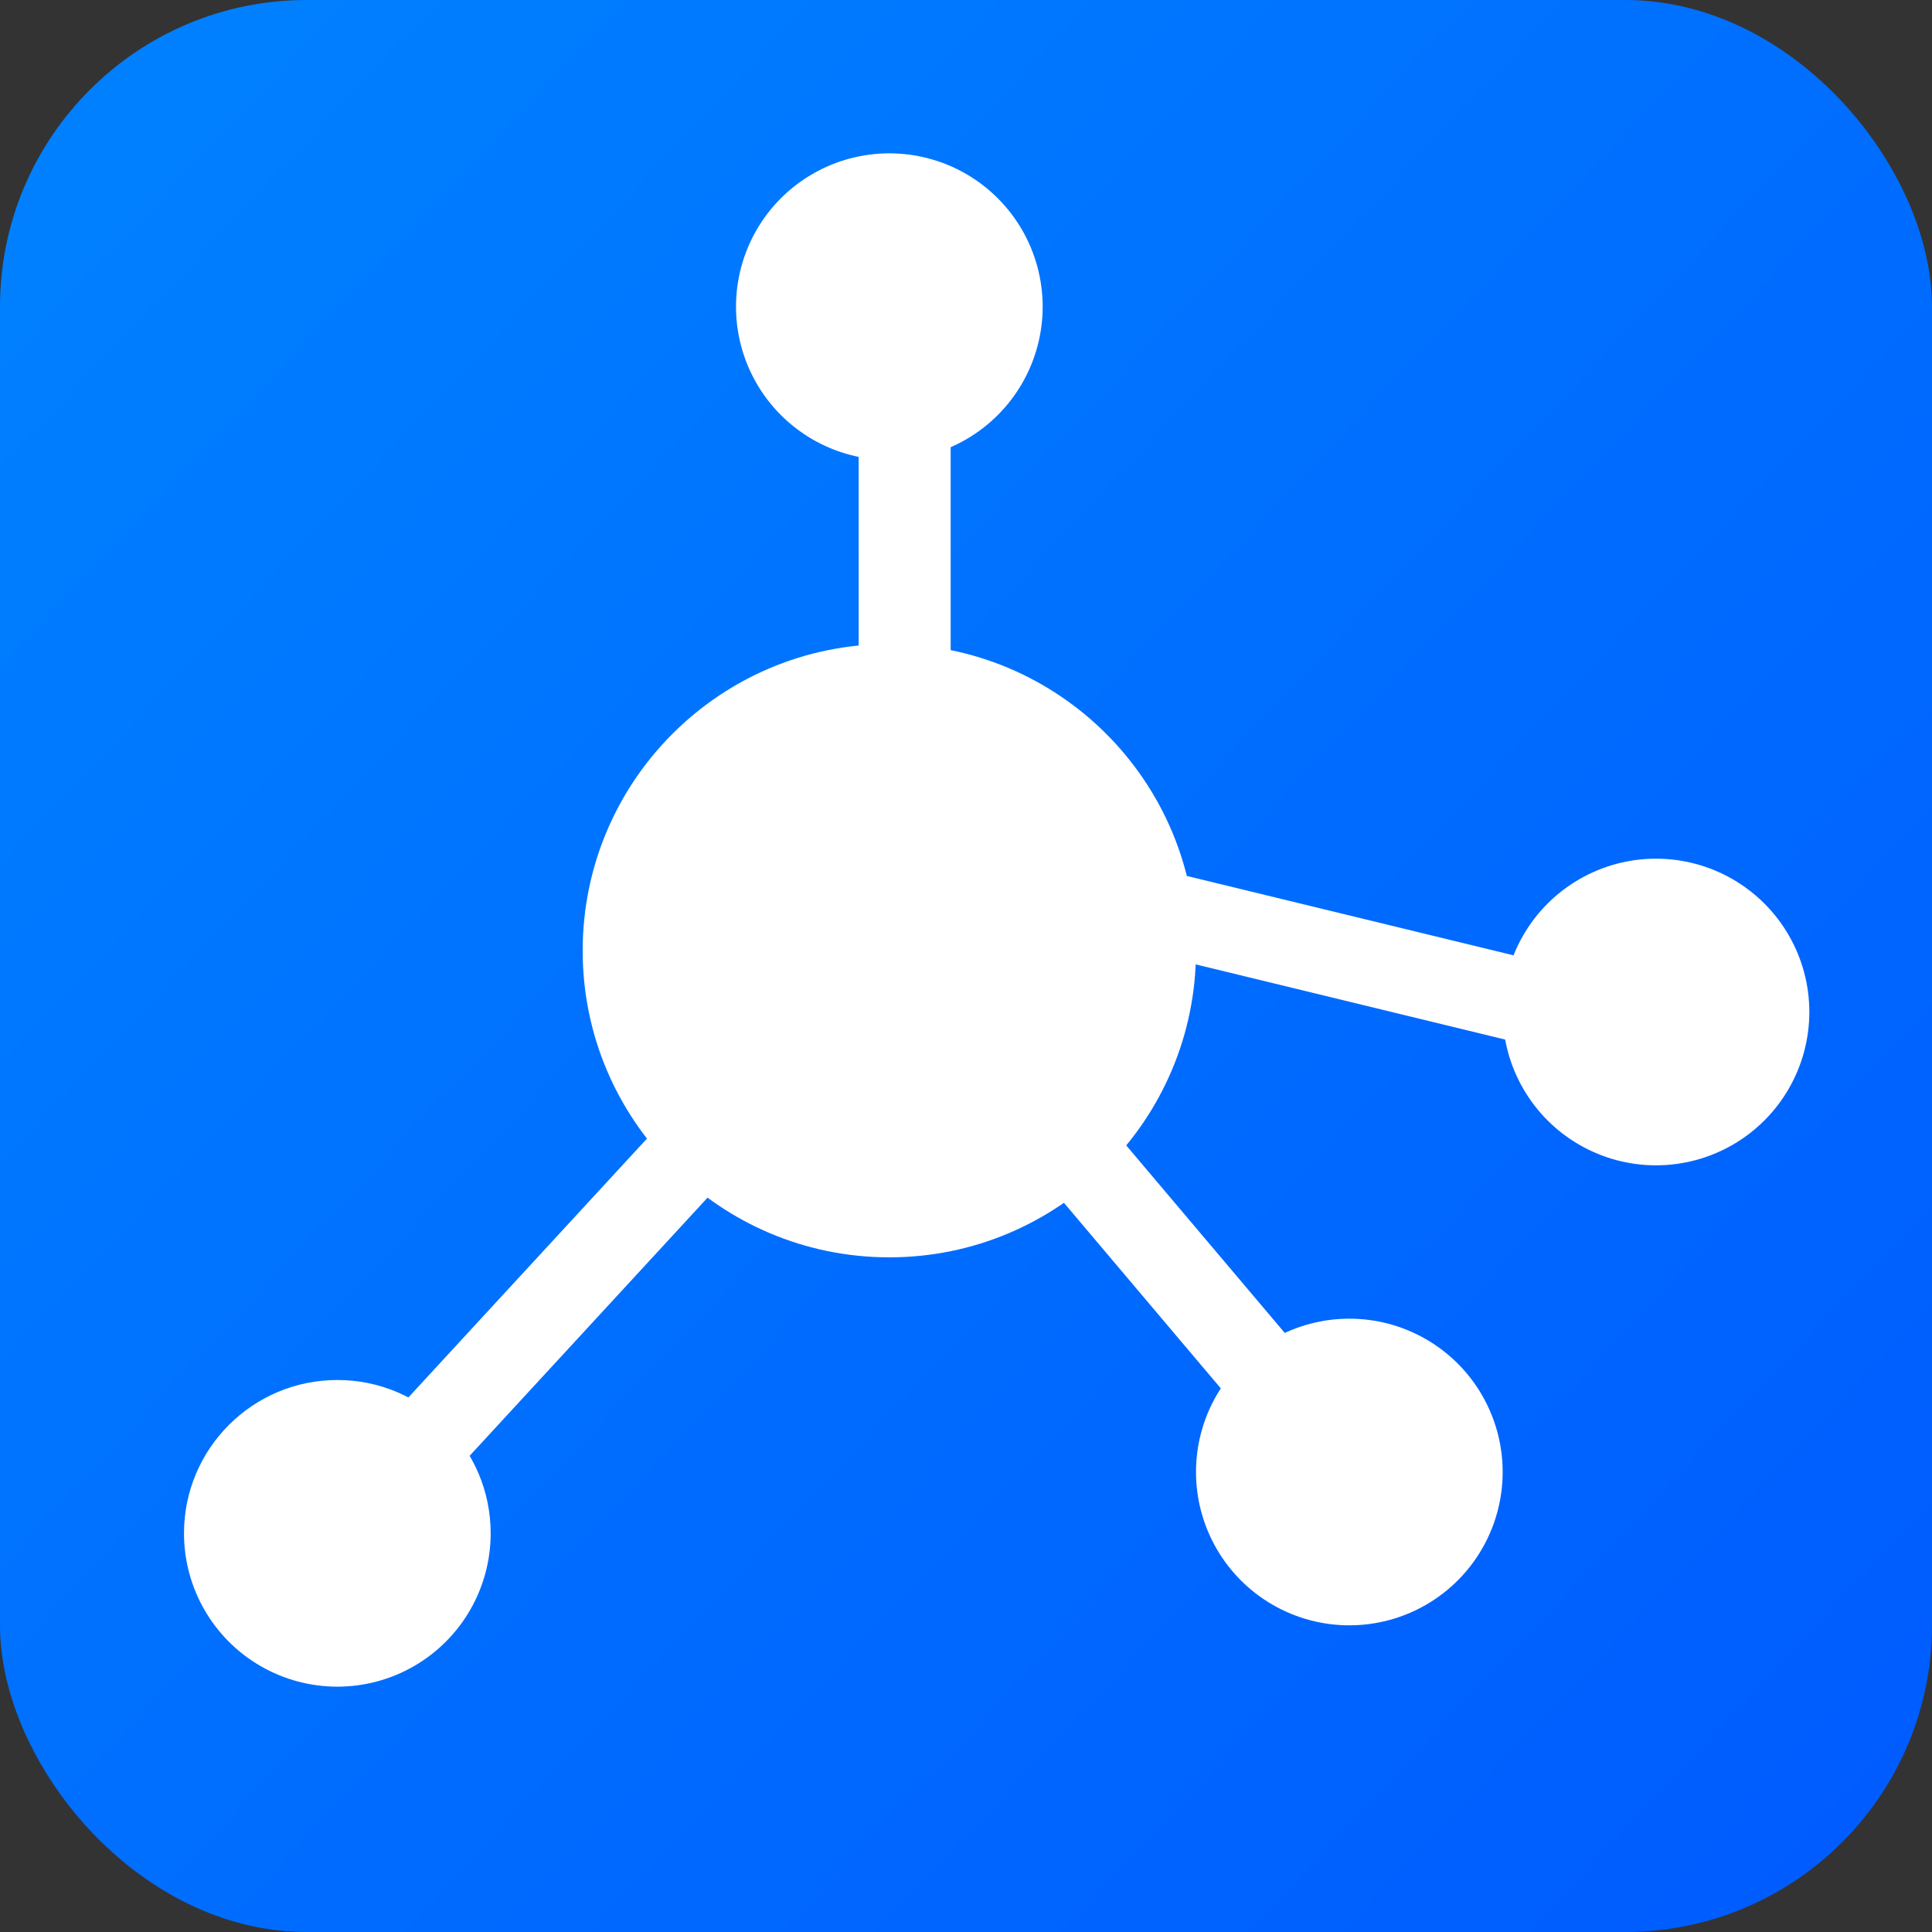 <?xml version="1.0" encoding="UTF-8"?>
<svg width="63px" height="63px" viewBox="0 0 63 63" version="1.1" xmlns="http://www.w3.org/2000/svg" xmlns:xlink="http://www.w3.org/1999/xlink">
    <rect x="0" y="0" width="63" height="63" fill="#333333" stroke="none"/>
    <!-- Generator: Sketch 59.1 (86144) - https://sketch.com -->
    <title>蛋白率</title>
    <desc>Created with Sketch.</desc>
    <defs>
        <linearGradient x1="0%" y1="6.8%" x2="97.203%" y2="98.074%" id="linearGradient-1">
            <stop stop-color="#0081FF" offset="0%"></stop>
            <stop stop-color="#005BFF" offset="100%"></stop>
        </linearGradient>
    </defs>
    <g id="页面-1" stroke="none" stroke-width="1" fill="none" fill-rule="evenodd">
        <g id="3" transform="translate(-144, -1586)">
            <g id="编组-2" transform="translate(79, 925)">
                <g id="脂肪量备份-8" transform="translate(65, 661)">
                    <g id="蛋白率">
                        <rect id="矩形" fill="url(#linearGradient-1)" x="0" y="0" width="63" height="63" rx="10"></rect>
                        <g id="蛋白质" transform="translate(6, 5)" fill="#FFFFFF" fill-rule="nonzero">
                            <polygon id="路径" points="22 8 25 8 25 20 22 20"></polygon>
                            <path d="M13,26 C13,31.523 17.477,36 23,36 C28.523,36 33,31.523 33,26 C33,20.477 28.523,16 23,16 C17.477,16 13,20.477 13,26 L13,26 Z" id="路径"></path>
                            <path d="M18,5 C18,6.786 18.953,8.437 20.5,9.33 C22.047,10.223 23.953,10.223 25.5,9.33 C27.047,8.437 28,6.786 28,5 C28,3.214 27.047,1.563 25.5,0.67 C23.953,-0.223 22.047,-0.223 20.5,0.67 C18.953,1.563 18,3.214 18,5 L18,5 Z" id="路径"></path>
                            <path d="M43,28 C43,29.786 43.953,31.437 45.5,32.33 C47.047,33.223 48.953,33.223 50.5,32.33 C52.047,31.437 53,29.786 53,28 C53,26.214 52.047,24.563 50.5,23.67 C48.953,22.777 47.047,22.777 45.5,23.67 C43.953,24.563 43,26.214 43,28 L43,28 Z" id="路径"></path>
                            <path d="M33,43 C33,44.786 33.953,46.437 35.5,47.33 C37.047,48.223 38.953,48.223 40.5,47.33 C42.047,46.437 43,44.786 43,43 C43,41.214 42.047,39.563 40.5,38.67 C38.953,37.777 37.047,37.777 35.5,38.67 C33.953,39.563 33,41.214 33,43 L33,43 Z" id="路径"></path>
                            <path d="M0,45 C0,46.786 0.953,48.437 2.5,49.33 C4.047,50.223 5.953,50.223 7.5,49.33 C9.047,48.437 10,46.786 10,45 C10,42.239 7.761,40 5,40 C2.239,40 0,42.239 0,45 L0,45 Z" id="路径"></path>
                            <path d="M46,26.795 L45.332,29.446 L25.596,24.651 L26.263,22 L46,26.795 Z M38.575,41.636 L36.435,43.38 L23.447,28.016 L25.586,26.271 L38.575,41.636 Z M6.062,46 L4,44.167 L17.645,29.363 L19.707,31.196 L6.062,46 Z" id="形状"></path>
                        </g>
                    </g>
                </g>
            </g>
        </g>
    </g>
</svg>